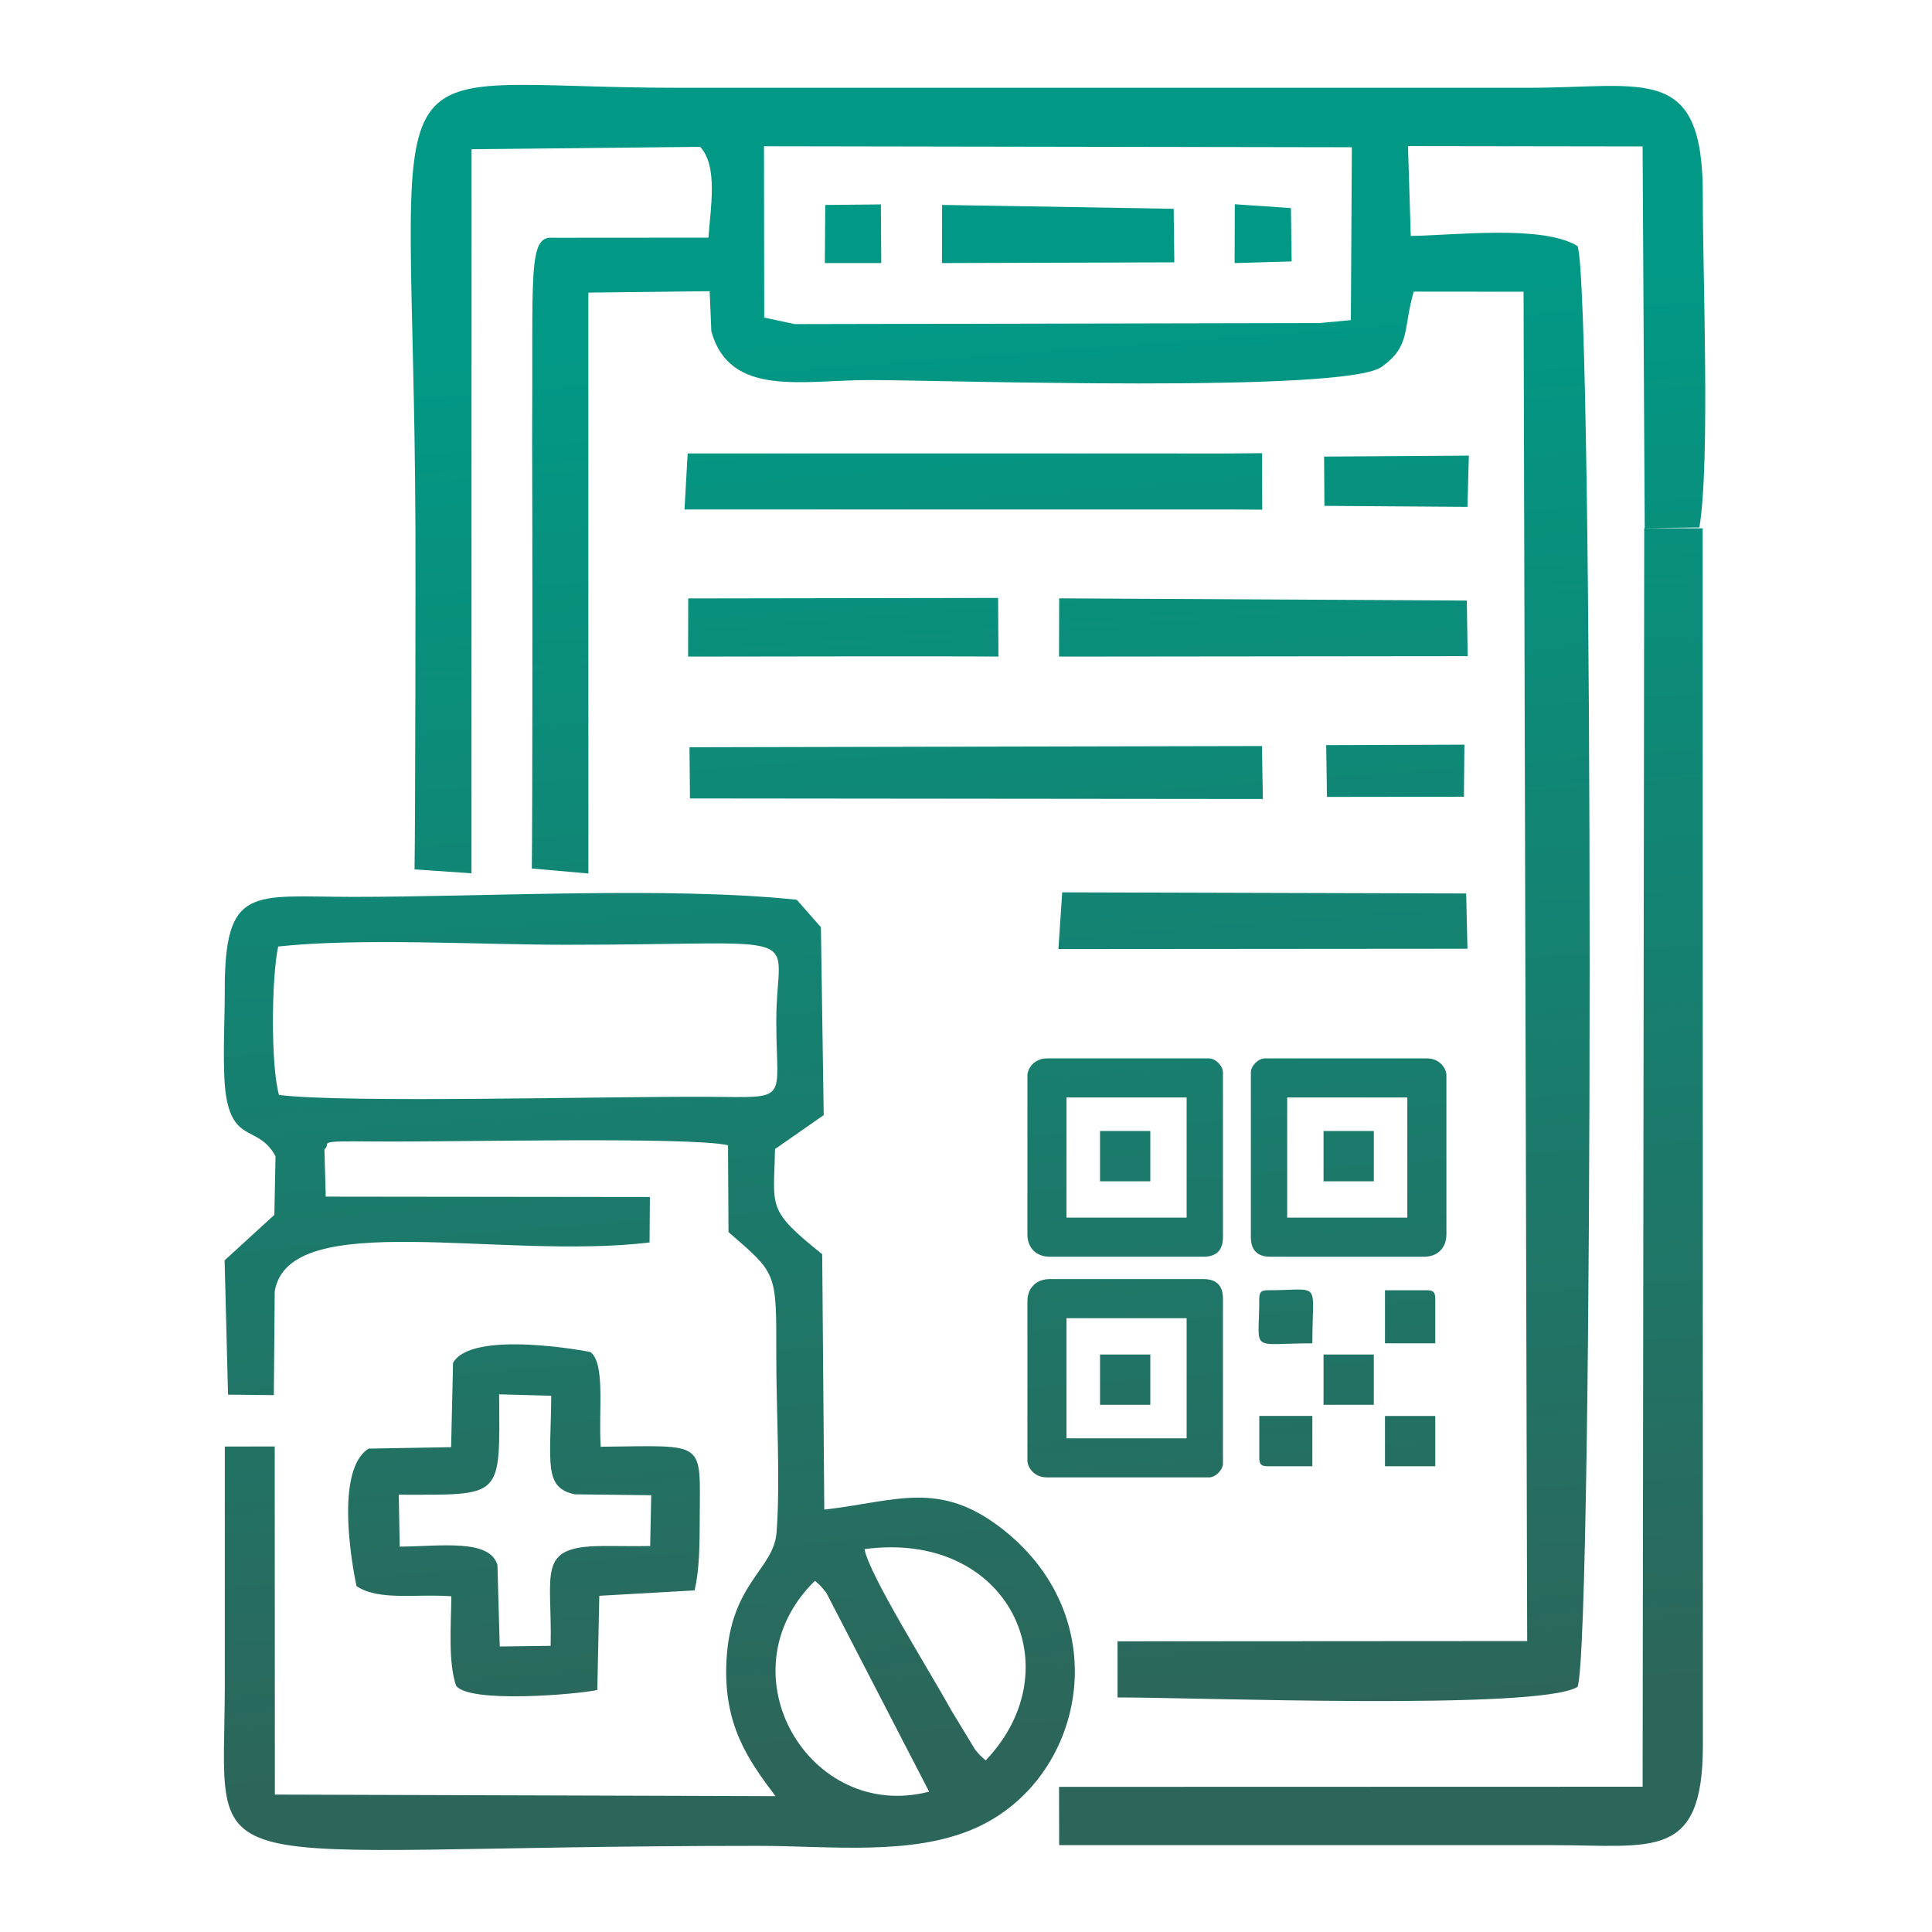 <?xml version="1.0" encoding="UTF-8"?>
<!DOCTYPE svg PUBLIC "-//W3C//DTD SVG 1.1//EN" "http://www.w3.org/Graphics/SVG/1.1/DTD/svg11.dtd">
<!-- Creator: CorelDRAW -->
<svg xmlns="http://www.w3.org/2000/svg" xml:space="preserve" width="35mm" height="35mm" version="1.1" style="shape-rendering:geometricPrecision; text-rendering:geometricPrecision; image-rendering:optimizeQuality; fill-rule:evenodd; clip-rule:evenodd"
viewBox="0 0 3500 3500"
 xmlns:xlink="http://www.w3.org/1999/xlink"
 xmlns:xodm="http://www.corel.com/coreldraw/odm/2003">
 <defs>
  <style type="text/css">
   <![CDATA[
    .fil0 {fill:url(#id0)}
   ]]>
  </style>
  <linearGradient id="id0" gradientUnits="userSpaceOnUse" x1="2479.34" y1="3099.29" x2="2284.15" y2="531.38">
   <stop offset="0" style="stop-opacity:1; stop-color:#2C665A"/>
   <stop offset="1" style="stop-opacity:1; stop-color:#019985"/>
  </linearGradient>
 </defs>
 <g id="Слой_x0020_1">
  <path class="fil0" d="M1384.03 264.98l1064.98 1.78 -1.78 313.19 -56.72 5.27 -950.88 1.94 -55.19 -11.8 -0.41 -310.38zm1124.96 2391.28l91.13 0 0 -91.13 -91.13 0 0 91.13zm-516.18 -111.37l91.08 0 0 -91.09 -91.08 0 0 91.09zm404.9 0l91.06 0 0 -91.09 -91.06 0 0 91.09zm0 -404.85l91.06 0 0 -91.09 -91.06 0 0 91.09zm-404.9 0l91.08 0 0 -91.09 -91.08 0 0 91.09zm288.49 501.02c0,11.65 3.5,15.2 15.15,15.2l80.99 0 0 -91.13 -96.14 0 0 75.93zm227.69 -207.48l91.13 0 0 -80.98c0,-11.68 -3.55,-15.19 -15.21,-15.19l-75.92 0 0 96.17zm-227.69 -80.98c0,99.6 -19.86,80.98 96.14,80.98 0,-116 18.61,-96.17 -80.99,-96.17 -11.65,0 -15.15,3.51 -15.15,15.19zm-349.24 -364.4l217.64 0 0 217.62 -217.64 0 0 -217.62zm-70.82 -40.45l0 288.43c0,24.49 16,40.51 40.48,40.51l278.32 0c23.65,0 35.45,-11.8 35.45,-35.42l0 -298.59c0,-11.79 -13.51,-25.3 -25.33,-25.3l-293.5 0c-24.94,0 -35.42,20.75 -35.42,30.37zm70.82 440.27l217.64 0 0 217.62 -217.64 0 0 -217.62zm-70.82 -30.36l0 288.43c0,11.18 11.27,30.39 35.42,30.39l293.5 0c11.82,0 25.33,-13.5 25.33,-25.32l0 -298.56c0,-23.65 -11.8,-35.4 -35.45,-35.4l-278.32 0c-24.48,0 -40.48,15.97 -40.48,40.46zm470.63 -369.46l217.62 0 0 217.62 -217.62 0 0 -217.62zm-65.8 -45.52l0 298.59c0,23.62 11.82,35.42 35.44,35.42l278.34 0c24.49,0 40.49,-16.02 40.49,-40.51l0 -288.43c0,-11.16 -11.27,-30.37 -35.43,-30.37l-293.52 0c-11.82,0 -25.32,13.51 -25.32,25.3zm-29.45 -1466.1l103.31 -2.93 -1.32 -96.67 -101.63 -6.95 -0.36 106.55zm-742.36 0l102.24 0 -0.7 -106.29 -100.77 1.03 -0.77 105.26zm1164.19 441.69l2.49 -92.89 -262.23 1.78 0.6 89.26 259.14 1.85zm-5.54 430.73l-250.38 0.93 1.39 93.77 248.1 -0.36 0.89 -94.34zm-1406.39 -159.51l314.15 -0.43 181.04 0.07 67.03 0.29 -0.57 -106.2 -561.39 0.89 -0.26 105.38zm459.94 -712.91l420.94 -1.29 -1.15 -97.06 -419.55 -6.98 -0.24 105.33zm581.31 970.89l-1.58 -95.93 -1037.11 2.2 0.84 92.72 1037.85 1.01zm-370.39 271.86l741.07 -0.59 -2.35 -100.13 -731.79 -2.06 -6.93 102.78zm1.15 -529.84l740.35 -0.79 -1.63 -100.73 -738.48 -4.01 -0.24 105.53zm-678.49 -266.55l980.75 0 65.83 0.39 -0.22 -102.34 -61.85 0.51 -978.78 -0.1 -5.73 101.54zm-517.64 1784.89c190.23,0 182.97,8.27 181.84,-181.84l94.39 2.54c-0.91,121.21 -14.58,166.66 42.79,178.58l138.35 1.65 -1.91 91.95c-30.01,0.74 -58.98,-0.24 -88.6,0.07 -118.28,1.13 -88.66,47.51 -91.71,180.83l-92.23 1.18 -4.15 -147.57c-13.98,-47.94 -102.89,-33.93 -177.02,-33.36l-1.75 -94.03zm98.35 -238.87l-3.54 152.72 -149.46 2.66c-67.78,42.62 -22.02,248.87 -21.8,249.16 40.24,26.83 106.38,13.69 171.73,18.3 -0.71,54.87 -5.85,119.84 8.57,162 23.79,32.64 220.37,15.64 255.82,7.79l3.62 -170.63 172.56 -9.81c8.94,-36.55 9.25,-84.06 9.37,-129.72 0.29,-143.95 13.89,-132.32 -179.34,-130.52 -4.48,-63.79 8.9,-149.86 -18.44,-171.38 -1.11,-0.86 -215.08,-41.63 -249.09,19.43zm1098.02 873.71c298.06,0 596.14,-0.12 894.2,0 181.83,0.12 271.86,28.18 271.96,-180.69l-0.36 -2204.86 -105.88 -0.41 -2.95 2280.1 -1057.21 0.29 0.24 105.57zm-235.58 -96.87c-217.26,56.22 -376.93,-215.79 -206.85,-382.02 6.48,6.5 6,3.24 20.51,21.49l186.34 360.53zm-117.01 -439.41c261.1,-34.94 379.24,215.92 219.3,382.86 -5.57,-5.27 -9.79,-8.13 -19.12,-19.9l-43.4 -71.57c-39.31,-71.54 -148.7,-245.2 -156.78,-291.39zm-1060.8 -822.81c-15.08,-53.99 -13.62,-212.51 -1.41,-268.9 146.36,-15.92 367.15,-3.12 521.57,-3.12 455.7,0 380.68,-32.52 380.77,138.26 0.05,148.24 26.91,138.07 -123.1,137.18 -184.21,-1.03 -658.82,11.83 -777.83,-3.42zm82.34 98.68c15.03,-12.35 -24.01,-15.56 89.86,-14.36 139.55,1.37 568.36,-9.16 641.29,6.76l0.87 157.38c88.04,76.38 86.74,71.18 86.57,223.18 -0.16,97.44 7.65,228.02 0.48,321.15 -5.25,67.63 -83.58,90.99 -90.75,232.29 -5.85,115.91 38.81,178.89 88.86,245.25l-906.95 -2.85 -0.27 -630.67 -90.41 0.19c0,142.36 0,284.72 0,427.15 0,378.06 -85.04,296.23 966.02,296.23 131.04,0 278.49,18.66 392.98,-31.82 197.81,-87.23 259.73,-376.24 51.13,-541.02 -115.62,-91.33 -193.78,-51.16 -324.13,-36.31l-3.78 -462.7c-101.62,-81.49 -87.56,-83.56 -85.48,-190.45l88.21 -61.54 -5.06 -340.33 -43.77 -49.79c-230.78,-24.22 -562.58,-5.13 -804.28,-5.23 -182.68,-0.12 -232.73,-22.78 -231.96,173.44 0.19,50.75 -5.3,145.7 3.02,190.98 14.8,80.89 58.78,50.1 88.93,105.35l-2.09 106.29 -90.12 82.43 6.21 243.26 82.95 0.91 1.63 -188.14c26.03,-153.21 407.47,-55.84 679.05,-88.4l0.6 -82.41 -587.22 -0.69 -2.39 -85.53zm680.6 -1816.22c32.95,34.75 18.66,111.9 15.08,164.49l-282.1 0.2c-45.12,-3.27 -35.45,62.33 -37.32,362.06 0,52.76 0.24,105.67 0.33,158.55 0.24,86.6 0.34,535.68 -0.88,622.04l102.5 9.04 -0.03 -631.08 0 -421.23 219.73 -2.54 3.03 72.69c33.69,120.25 164.25,88.25 287.11,88.25 129.99,0 860.24,24.42 927.44,-24 52.95,-38.09 37.94,-67.25 57.87,-136.2l199 0.19 6.53 2444.43 -742.05 0.48 0 101.71c132.31,-0.5 762.82,24.08 833.2,-19.09 29.38,-66.7 29.38,-2543.57 0,-2610.27 -63.19,-38.78 -221.91,-19.42 -302.03,-18.32l-5.04 -162.72 425.05 0.6 3.81 691.39 99.02 -1.15c19.96,-118.71 5.73,-468.02 6.21,-600.45 0.87,-241.51 -104.1,-196.04 -317.07,-196.04l-1538.96 0c-579.18,0 -479.54,-121.61 -476.15,800.04 0.26,76.98 -0.12,523.66 -1.63,615.92l103.14 7.03 0.05 -638.49 0.1 -673.17 414.06 -4.36z"/>
 </g>
</svg>
